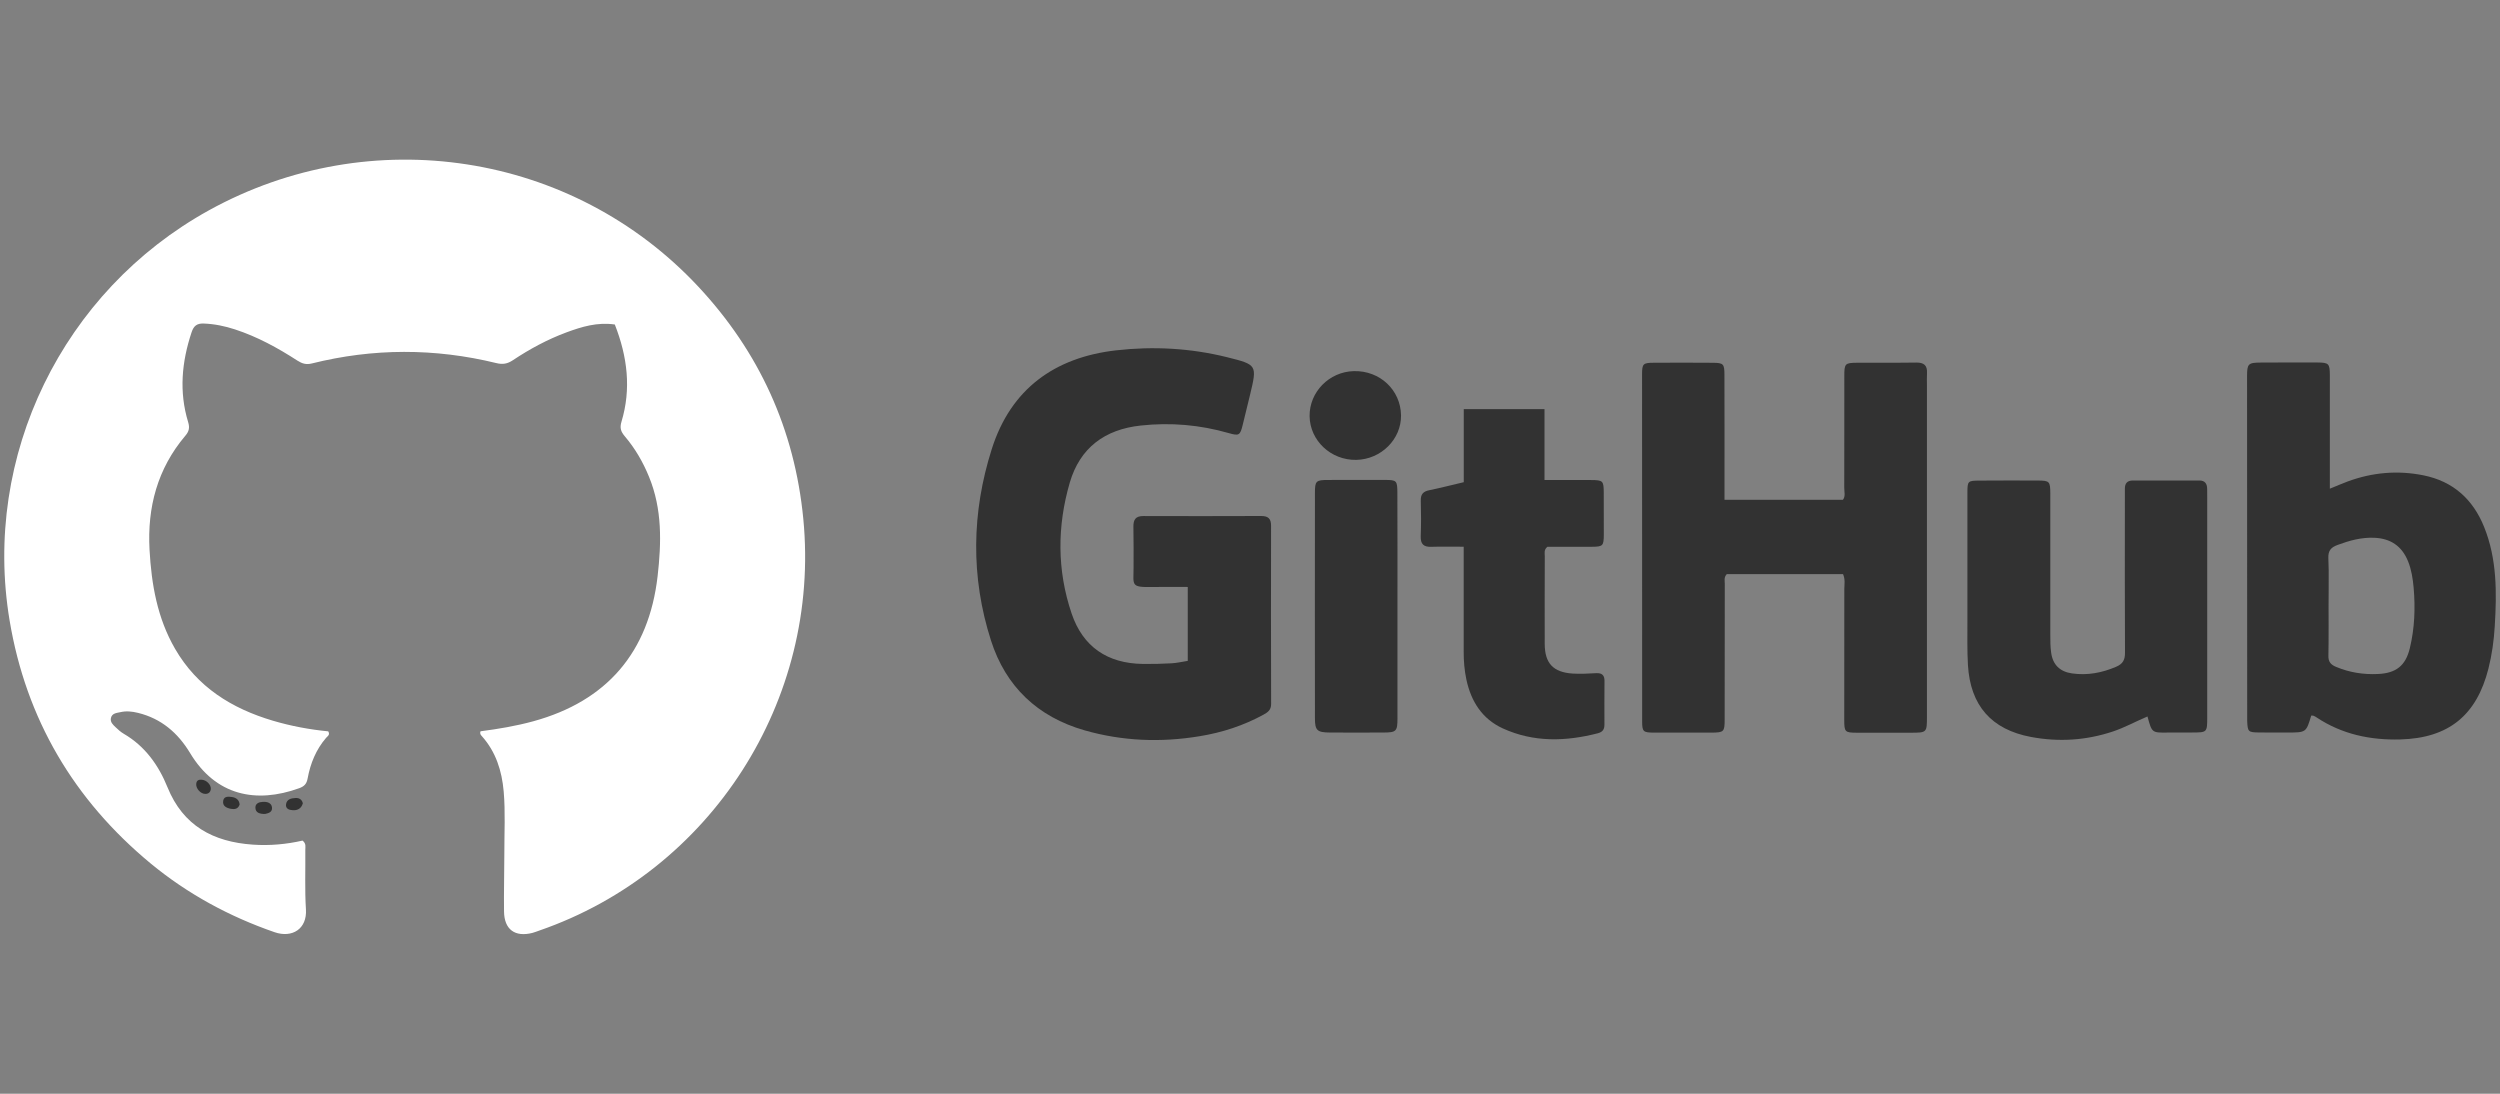 <?xml version="1.0" encoding="utf-8"?>
<!-- Generator: Adobe Illustrator 16.0.0, SVG Export Plug-In . SVG Version: 6.00 Build 0)  -->
<!DOCTYPE svg PUBLIC "-//W3C//DTD SVG 1.1//EN" "http://www.w3.org/Graphics/SVG/1.1/DTD/svg11.dtd">
<svg version="1.1" id="Layer_1" xmlns="http://www.w3.org/2000/svg" xmlns:xlink="http://www.w3.org/1999/xlink" x="0px" y="0px"
	 width="80px" height="35px" viewBox="0 0 80 35" enable-background="new 0 0 80 35" xml:space="preserve">
<rect x="0" y="0" width="80" height="35" fill="#808080" stroke="none"/>
<g id="footer_x5F_logos">
	<g>
		<path fill="#FFFFFF" d="M19.674,10.384c-0.561-0.081-1.057,0.071-1.545,0.251c-0.608,0.225-1.178,0.533-1.717,0.892
			c-0.174,0.116-0.324,0.142-0.529,0.092c-1.968-0.481-3.94-0.479-5.906,0.012c-0.184,0.045-0.311,0.003-0.459-0.091
			c-0.629-0.407-1.283-0.765-1.998-0.999c-0.326-0.106-0.658-0.176-1.006-0.188c-0.213-0.007-0.315,0.076-0.382,0.276
			c-0.317,0.95-0.407,1.908-0.112,2.876c0.058,0.187,0.026,0.304-0.092,0.442C5.037,15,4.711,16.234,4.785,17.588
			c0.061,1.11,0.248,2.189,0.816,3.172c0.709,1.227,1.812,1.911,3.133,2.303c0.582,0.172,1.178,0.283,1.77,0.34
			c0.066,0.115-0.024,0.156-0.068,0.207c-0.323,0.375-0.503,0.818-0.592,1.3c-0.031,0.175-0.109,0.254-0.271,0.313
			c-1.384,0.5-2.672,0.235-3.49-1.125c-0.388-0.644-0.922-1.105-1.67-1.287c-0.189-0.047-0.379-0.065-0.564-0.021
			c-0.114,0.025-0.267,0.031-0.3,0.189c-0.026,0.131,0.067,0.213,0.149,0.291c0.082,0.08,0.169,0.157,0.266,0.213
			c0.678,0.396,1.11,1.004,1.395,1.707c0.5,1.237,1.467,1.75,2.727,1.838c0.543,0.039,1.084-0.012,1.595-0.129
			c0.126,0.098,0.087,0.205,0.089,0.303c0.007,0.634-0.02,1.271,0.02,1.9c0.039,0.623-0.439,0.922-1.002,0.729
			c-1.451-0.502-2.783-1.224-3.968-2.201c-2.458-2.035-3.987-4.625-4.513-7.776C-0.572,14.591,2.004,9.317,6.684,6.731
			C11.862,3.87,18.311,4.86,22.338,9.164c1.958,2.093,3.092,4.579,3.368,7.443c0.56,5.8-2.954,11.275-8.454,13.173
			c-0.07,0.024-0.143,0.054-0.215,0.073c-0.559,0.142-0.902-0.109-0.908-0.686c-0.009-0.621,0.01-1.243,0.01-1.863
			c-0.002-0.658,0.036-1.318-0.021-1.978c-0.058-0.659-0.249-1.267-0.7-1.771c-0.033-0.037-0.071-0.074-0.04-0.154
			c0.562-0.073,1.132-0.168,1.69-0.321c2.352-0.646,3.693-2.207,3.975-4.638c0.123-1.077,0.151-2.146-0.273-3.181
			c-0.193-0.474-0.446-0.91-0.775-1.298c-0.127-0.149-0.169-0.268-0.107-0.471C20.203,12.446,20.08,11.419,19.674,10.384z"/>
		<path fill="#323232" d="M38.008,21.148c0-0.789,0-1.545,0-2.365c-0.371,0-0.746-0.006-1.119,0.001
			c-0.721,0.014-0.615-0.052-0.615-0.626c-0.001-0.431,0.005-0.862-0.005-1.292c-0.005-0.231,0.063-0.355,0.322-0.353
			c1.255,0.005,2.509,0.003,3.765-0.001c0.221-0.001,0.32,0.08,0.318,0.313c-0.004,1.901-0.004,3.804,0.002,5.705
			c0,0.188-0.104,0.262-0.244,0.339c-0.639,0.35-1.322,0.572-2.039,0.689c-1.243,0.207-2.477,0.159-3.689-0.188
			c-1.499-0.431-2.52-1.397-2.993-2.875c-0.653-2.038-0.618-4.104,0.028-6.133c0.609-1.914,2.008-2.926,3.975-3.151
			c1.191-0.136,2.381-0.071,3.55,0.219c0.968,0.241,0.967,0.248,0.735,1.214c-0.077,0.32-0.154,0.64-0.234,0.959
			c-0.08,0.327-0.117,0.351-0.439,0.258c-0.926-0.267-1.863-0.348-2.822-0.244c-1.152,0.124-1.945,0.713-2.271,1.826
			c-0.406,1.395-0.41,2.807,0.059,4.19c0.361,1.066,1.145,1.596,2.277,1.613c0.305,0.004,0.609-0.003,0.914-0.02
			C37.643,21.219,37.804,21.18,38.008,21.148z"/>
		<path fill="#323232" d="M58.977,18.372c-1.261,0-2.5,0-3.721,0c-0.097,0.104-0.063,0.212-0.063,0.31
			c-0.002,1.445-0.002,2.892-0.004,4.336c0,0.402-0.021,0.424-0.434,0.426c-0.607,0.002-1.218,0.002-1.824,0
			c-0.348-0.002-0.382-0.028-0.382-0.356c-0.003-3.702-0.003-7.403-0.003-11.105c0-0.342,0.031-0.373,0.369-0.375
			c0.633-0.004,1.27-0.004,1.898,0.001c0.336,0.003,0.367,0.035,0.369,0.375c0.004,1.179,0.002,2.358,0.002,3.537
			c0,0.15,0,0.3,0,0.473c1.278,0,2.527,0,3.789,0c0.09-0.114,0.041-0.259,0.043-0.392c0.004-1.191,0-2.383,0.002-3.575
			c0-0.39,0.023-0.416,0.402-0.419c0.635-0.005,1.268,0.004,1.902-0.006c0.242-0.003,0.355,0.089,0.342,0.334
			c-0.008,0.126-0.002,0.254-0.002,0.38c0,3.537,0,7.076,0,10.611c0,0.52,0,0.52-0.535,0.52c-0.568,0-1.141,0.002-1.71,0
			c-0.382-0.002-0.401-0.023-0.401-0.418c-0.002-1.396,0.002-2.789,0.002-4.184C59.021,18.693,59.051,18.541,58.977,18.372z"/>
		<path fill="#323232" d="M68.719,22.927c-0.389,0.165-0.732,0.356-1.104,0.48c-0.863,0.288-1.738,0.342-2.627,0.175
			c-1.264-0.238-1.938-1.006-2.014-2.301c-0.027-0.469-0.016-0.938-0.017-1.407c-0.001-1.37-0.001-2.738,0-4.108
			c0.001-0.375,0.013-0.385,0.385-0.387c0.62-0.004,1.242-0.005,1.863-0.002c0.382,0.001,0.403,0.027,0.405,0.416
			c0,1.508-0.002,3.018,0,4.525c0,0.188,0,0.381,0.027,0.567c0.051,0.386,0.28,0.608,0.666,0.664c0.491,0.07,0.955-0.017,1.41-0.211
			c0.217-0.093,0.289-0.218,0.287-0.456c-0.01-1.609-0.004-3.22-0.004-4.83c0-0.14,0.002-0.279,0-0.418
			c0-0.17,0.08-0.258,0.255-0.258c0.708,0.001,1.419,0,2.13,0c0.178,0,0.246,0.103,0.248,0.267c0,0.089,0.002,0.177,0.002,0.266
			c0,2.345,0,4.689,0,7.035c0,0.494-0.002,0.494-0.479,0.496c-0.266,0-0.531,0-0.799,0.002
			C68.861,23.448,68.861,23.448,68.719,22.927z"/>
		<path fill="#323232" d="M46.838,17.495c-0.382,0-0.711-0.008-1.039,0.003c-0.244,0.009-0.343-0.089-0.336-0.336
			c0.014-0.38,0.014-0.761,0.002-1.141c-0.006-0.204,0.076-0.295,0.271-0.334c0.359-0.073,0.711-0.165,1.104-0.257
			c0-0.778,0-1.546,0-2.338c0.869,0,1.701,0,2.584,0c0,0.753,0,1.493,0,2.269c0.529,0,1.008-0.001,1.488,0
			c0.386,0.002,0.406,0.024,0.408,0.408c0.002,0.444,0.004,0.888,0.002,1.332c-0.002,0.368-0.026,0.393-0.385,0.396
			c-0.48,0.004-0.961,0-1.42,0c-0.119,0.096-0.084,0.205-0.084,0.301c-0.004,0.938-0.004,1.876-0.002,2.813
			c0.004,0.615,0.271,0.902,0.895,0.943c0.252,0.016,0.507,0,0.76-0.013c0.18-0.008,0.258,0.071,0.258,0.244
			c-0.002,0.469-0.006,0.938-0.002,1.407c0,0.149-0.059,0.23-0.205,0.271c-1.033,0.267-2.061,0.297-3.049-0.155
			c-0.658-0.302-1.011-0.858-1.162-1.554c-0.064-0.298-0.09-0.601-0.088-0.905c0.002-0.978,0-1.953,0-2.93
			C46.838,17.795,46.838,17.67,46.838,17.495z"/>
		<path fill="#323232" d="M44.719,19.421c0,1.19,0.002,2.38,0,3.57c0,0.413-0.039,0.45-0.459,0.45c-0.57,0.002-1.141,0.004-1.711,0
			c-0.402-0.004-0.471-0.069-0.471-0.457c-0.004-2.406-0.002-4.813,0-7.217c0-0.376,0.035-0.407,0.415-0.408
			c0.606-0.001,1.215-0.002,1.823-0.001c0.379,0,0.398,0.019,0.4,0.416C44.721,16.99,44.719,18.206,44.719,19.421z"/>
		<path fill="#323232" d="M43.402,14.716c-0.812,0.016-1.484-0.616-1.495-1.398c-0.009-0.773,0.624-1.421,1.413-1.442
			c0.834-0.023,1.502,0.603,1.513,1.417C44.842,14.056,44.195,14.7,43.402,14.716z"/>
		<path fill="#323232" d="M8.482,26.047c-0.174,0-0.302-0.038-0.309-0.195c-0.008-0.145,0.123-0.188,0.236-0.192
			c0.127-0.009,0.278,0.024,0.295,0.177C8.723,25.996,8.576,26.025,8.482,26.047z"/>
		<path fill="#323232" d="M9.691,25.706c-0.05,0.174-0.176,0.229-0.321,0.221c-0.112-0.006-0.243-0.043-0.215-0.2
			c0.026-0.151,0.165-0.184,0.292-0.19C9.568,25.525,9.664,25.582,9.691,25.706z"/>
		<path fill="#323232" d="M6.746,25.245c-0.01,0.104-0.07,0.157-0.171,0.16c-0.153,0.004-0.31-0.173-0.296-0.321
			c0.011-0.118,0.084-0.141,0.182-0.132C6.611,24.964,6.754,25.111,6.746,25.245z"/>
		<path fill="#323232" d="M7.668,25.744c-0.046,0.143-0.158,0.16-0.275,0.139c-0.141-0.025-0.283-0.088-0.25-0.264
			c0.027-0.145,0.17-0.131,0.281-0.114C7.56,25.525,7.654,25.598,7.668,25.744z"/>
		<path fill="#323232" d="M79.49,16.858c-0.359-0.885-0.992-1.456-1.938-1.647c-0.827-0.167-1.638-0.095-2.429,0.197
			c-0.164,0.061-0.324,0.131-0.568,0.23c0-0.239,0-0.4,0-0.562c0-1.027,0.002-2.054,0-3.081c-0.002-0.358-0.037-0.393-0.391-0.395
			c-0.609-0.003-1.219-0.001-1.825,0.002c-0.397,0.002-0.433,0.04-0.433,0.436c0,3.613,0.002,7.226,0.004,10.839
			c0,0.063-0.002,0.127,0,0.189c0.014,0.349,0.031,0.369,0.371,0.373c0.305,0.004,0.607,0.002,0.912,0.002
			c0.604,0,0.604,0,0.766-0.543c0.025,0.002,0.053-0.002,0.074,0.006c0.035,0.015,0.068,0.033,0.1,0.055
			c0.813,0.54,1.721,0.729,2.678,0.703c1.545-0.042,2.441-0.771,2.82-2.27c0.111-0.443,0.174-0.896,0.201-1.352
			C79.898,18.962,79.906,17.886,79.49,16.858z M77.115,20.74c-0.135,0.566-0.445,0.803-1.024,0.828
			c-0.461,0.021-0.905-0.047-1.336-0.228c-0.175-0.071-0.253-0.168-0.246-0.364c0.003-0.129,0.005-0.261,0.005-0.391
			c0.004-0.391,0-0.777,0-1.169s0.008-0.778,0.004-1.169c-0.004-0.13-0.006-0.26-0.011-0.389c-0.009-0.236,0.083-0.34,0.288-0.417
			c0.383-0.143,0.768-0.25,1.184-0.232c0.521,0.022,0.881,0.265,1.078,0.751c0.111,0.273,0.154,0.563,0.18,0.852
			C77.293,19.462,77.268,20.107,77.115,20.74z"/>
	</g>
</g>
</svg>
